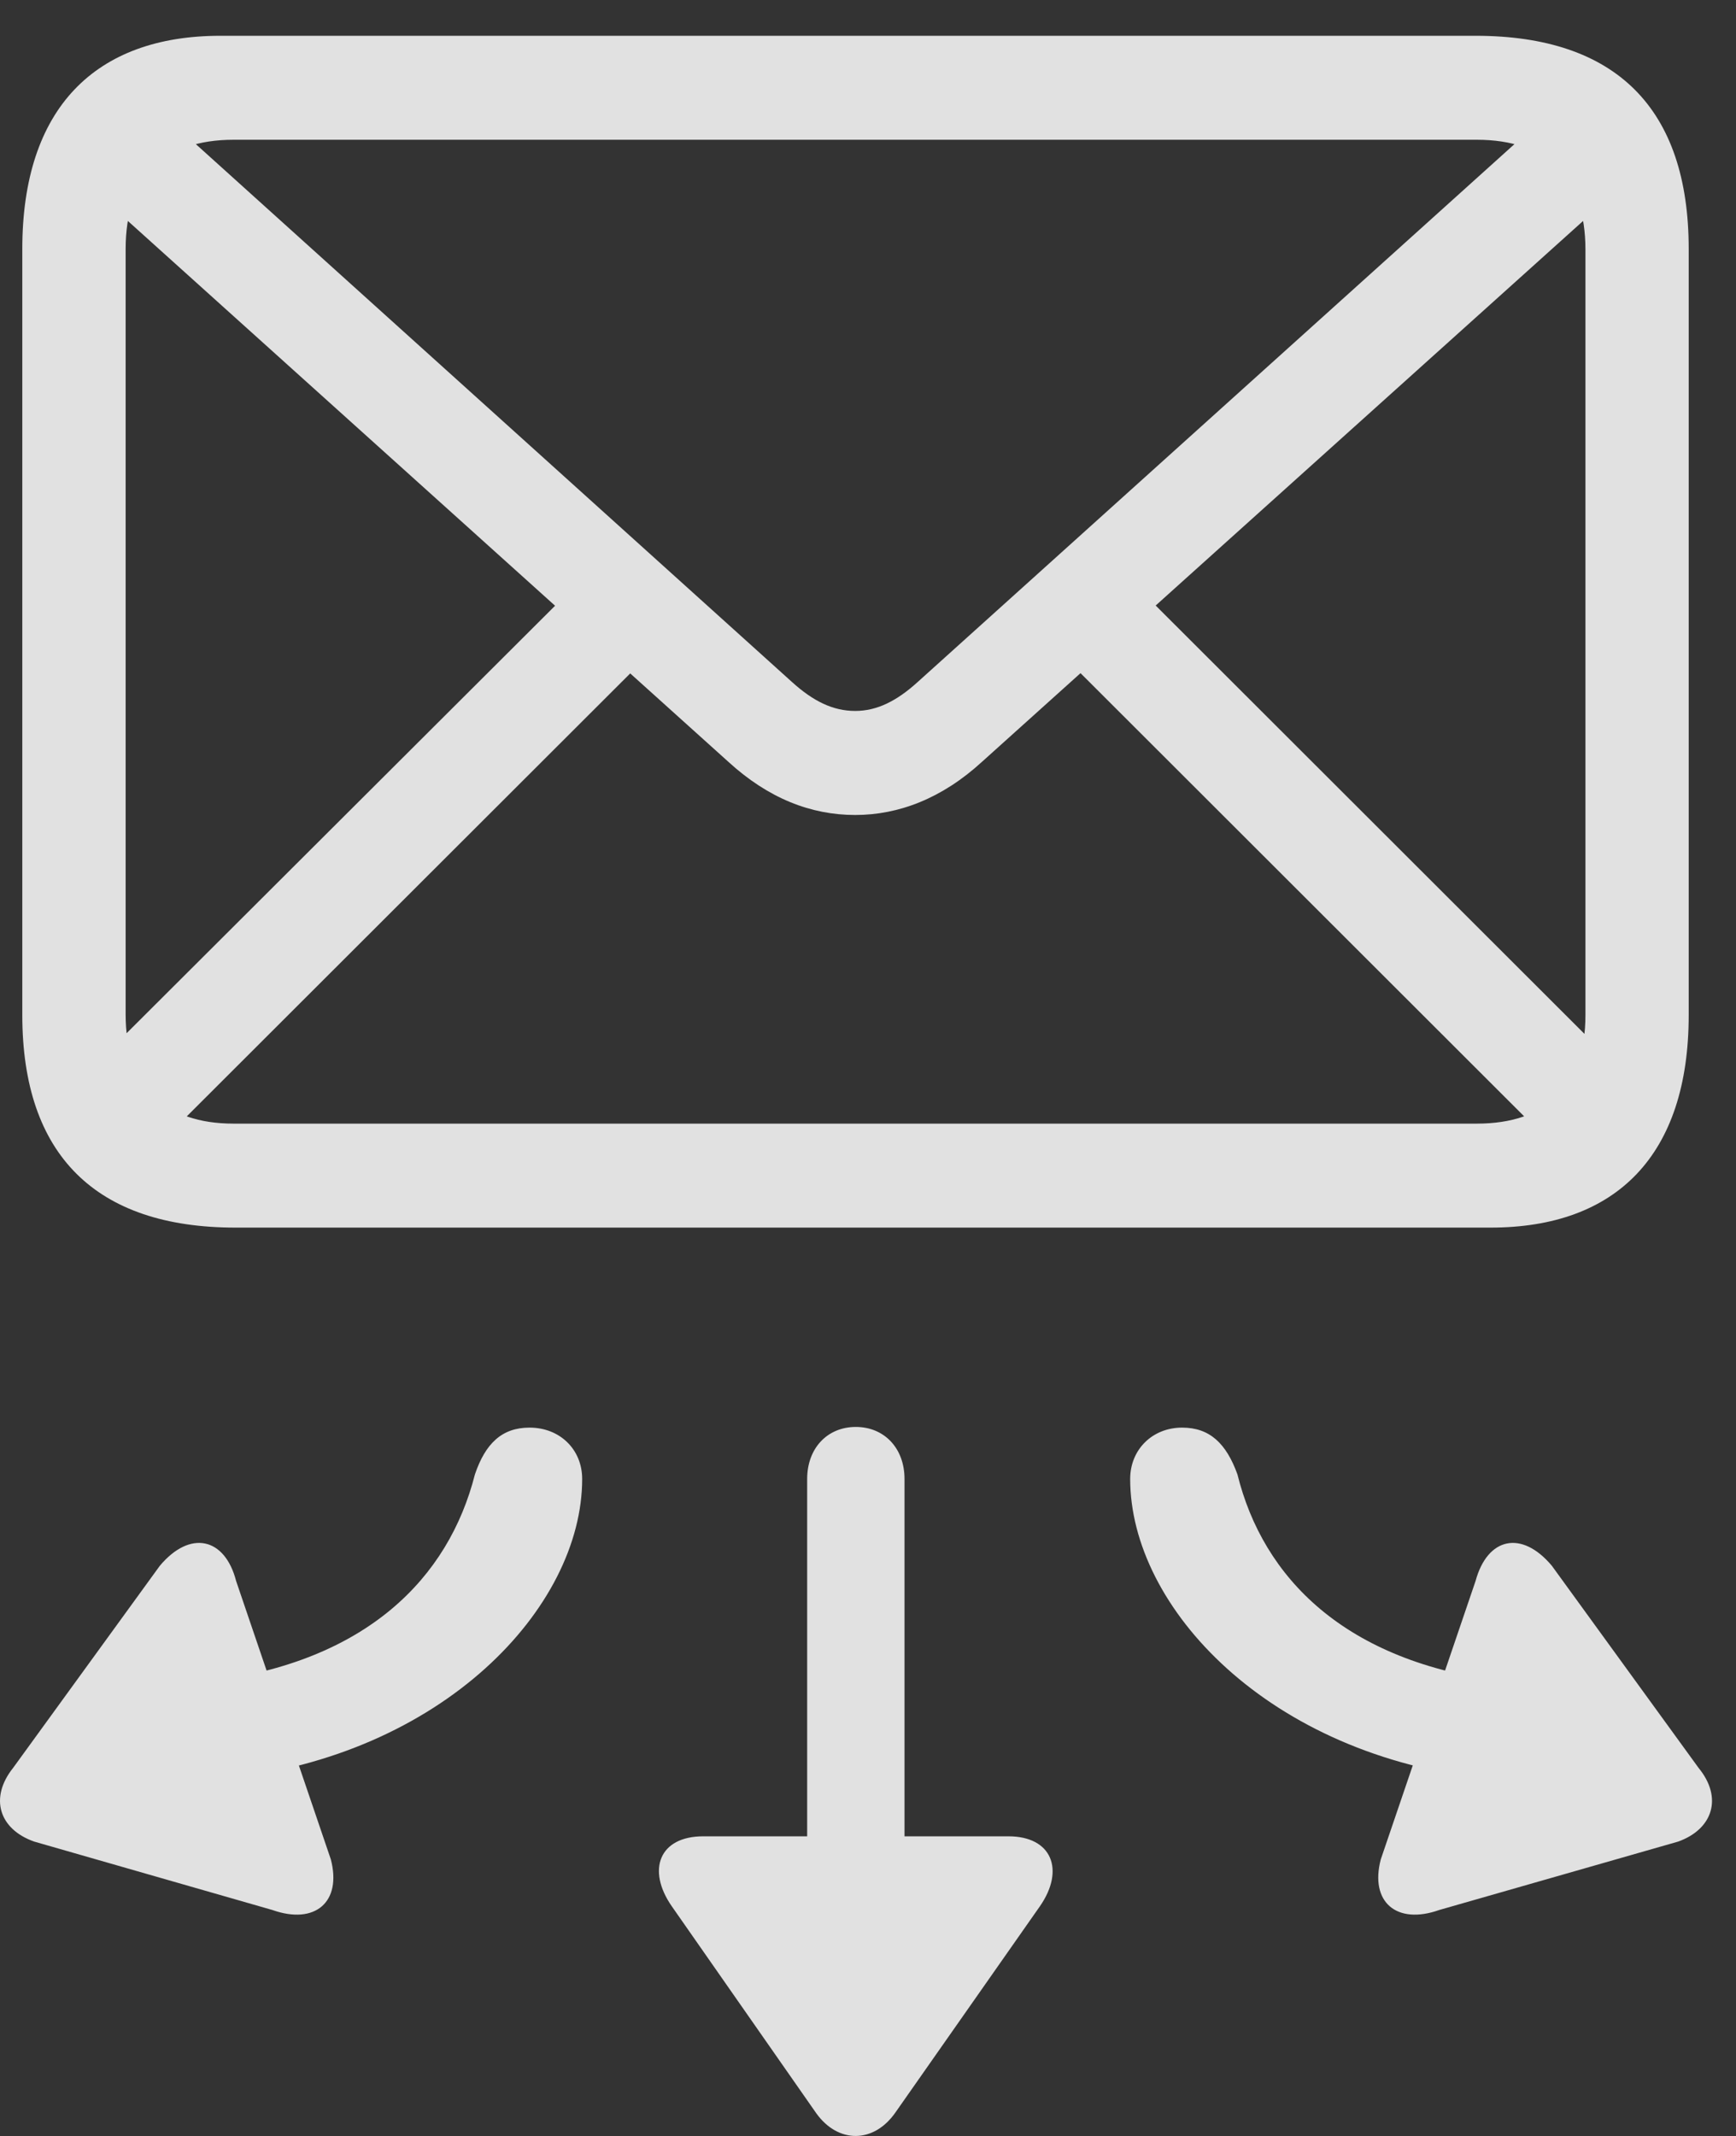 <?xml version="1.0" encoding="UTF-8"?>
<!--Generator: Apple Native CoreSVG 341-->
<!DOCTYPE svg
PUBLIC "-//W3C//DTD SVG 1.1//EN"
       "http://www.w3.org/Graphics/SVG/1.1/DTD/svg11.dtd">
<svg version="1.1" xmlns="http://www.w3.org/2000/svg" xmlns:xlink="http://www.w3.org/1999/xlink" viewBox="0 0 25.77 31.697">
 <rect x="0" y="0" width="25.77" height="31.697" fill="#333333" stroke="none"/>
 <g>
  <rect height="31.697" opacity="0" width="25.77" x="0" y="0"/>
  <path d="M3.495 18.217L22.128 18.217C23.994 18.217 25.068 17.142 25.068 15.062L25.068 3.695C25.068 1.605 23.984 0.531 21.904 0.531L3.271 0.531C1.415 0.531 0.331 1.605 0.331 3.695L0.331 15.062C0.331 17.142 1.425 18.217 3.495 18.217ZM3.466 16.674C2.451 16.674 1.865 16.127 1.865 15.053L1.865 3.695C1.865 2.631 2.431 2.074 3.466 2.074L21.923 2.074C22.958 2.074 23.535 2.631 23.535 3.705L23.535 15.062C23.535 16.127 22.949 16.674 21.923 16.674ZM2.245 17.093L9.843 9.506L8.779 8.451L1.191 16.019ZM12.695 12.094C13.339 12.094 13.984 11.849 14.579 11.303L24.384 2.484L23.29 1.41L13.622 10.121C13.31 10.404 13.017 10.55 12.695 10.55C12.363 10.55 12.07 10.404 11.757 10.121L2.099 1.41L1.015 2.484L10.81 11.303C11.406 11.849 12.04 12.094 12.695 12.094ZM23.163 17.103L24.208 16.029L16.62 8.451L15.556 9.506Z" fill="white" fill-opacity="0.85"/>
  <path d="M7.861 21.185C7.451 21.185 7.206 21.42 7.05 21.879C6.66 23.412 5.449 24.662 3.076 24.955C2.617 25.004 2.363 25.394 2.392 25.756C2.421 26.117 2.704 26.439 3.31 26.4C6.581 26.058 8.642 23.851 8.642 21.947C8.642 21.508 8.31 21.185 7.861 21.185ZM4.911 27.592L3.505 23.461C3.339 22.816 2.822 22.699 2.372 23.236L0.195 26.234C-0.157 26.674-0.02 27.142 0.507 27.328L4.042 28.343C4.677 28.568 5.077 28.226 4.911 27.592ZM12.704 21.175C12.284 21.175 11.982 21.488 11.982 21.947L11.982 28.754C11.982 29.164 12.304 29.486 12.704 29.486C13.105 29.486 13.427 29.164 13.427 28.754L13.427 21.947C13.427 21.488 13.124 21.175 12.704 21.175ZM14.97 27.25L10.439 27.25C9.785 27.25 9.599 27.748 9.97 28.285L12.118 31.361C12.441 31.81 12.968 31.81 13.29 31.351L15.439 28.285C15.81 27.748 15.615 27.25 14.97 27.25ZM17.548 21.185C17.109 21.185 16.777 21.508 16.777 21.947C16.777 23.851 18.828 26.058 22.109 26.4C22.704 26.439 22.988 26.117 23.017 25.756C23.046 25.394 22.792 25.004 22.333 24.955C19.96 24.662 18.749 23.412 18.369 21.879C18.203 21.42 17.958 21.185 17.548 21.185ZM20.497 27.592C20.331 28.226 20.732 28.568 21.366 28.343L24.912 27.328C25.429 27.142 25.576 26.674 25.214 26.234L23.037 23.236C22.587 22.699 22.079 22.816 21.904 23.461Z" fill="white" fill-opacity="0.85"/>
 </g>
</svg>
